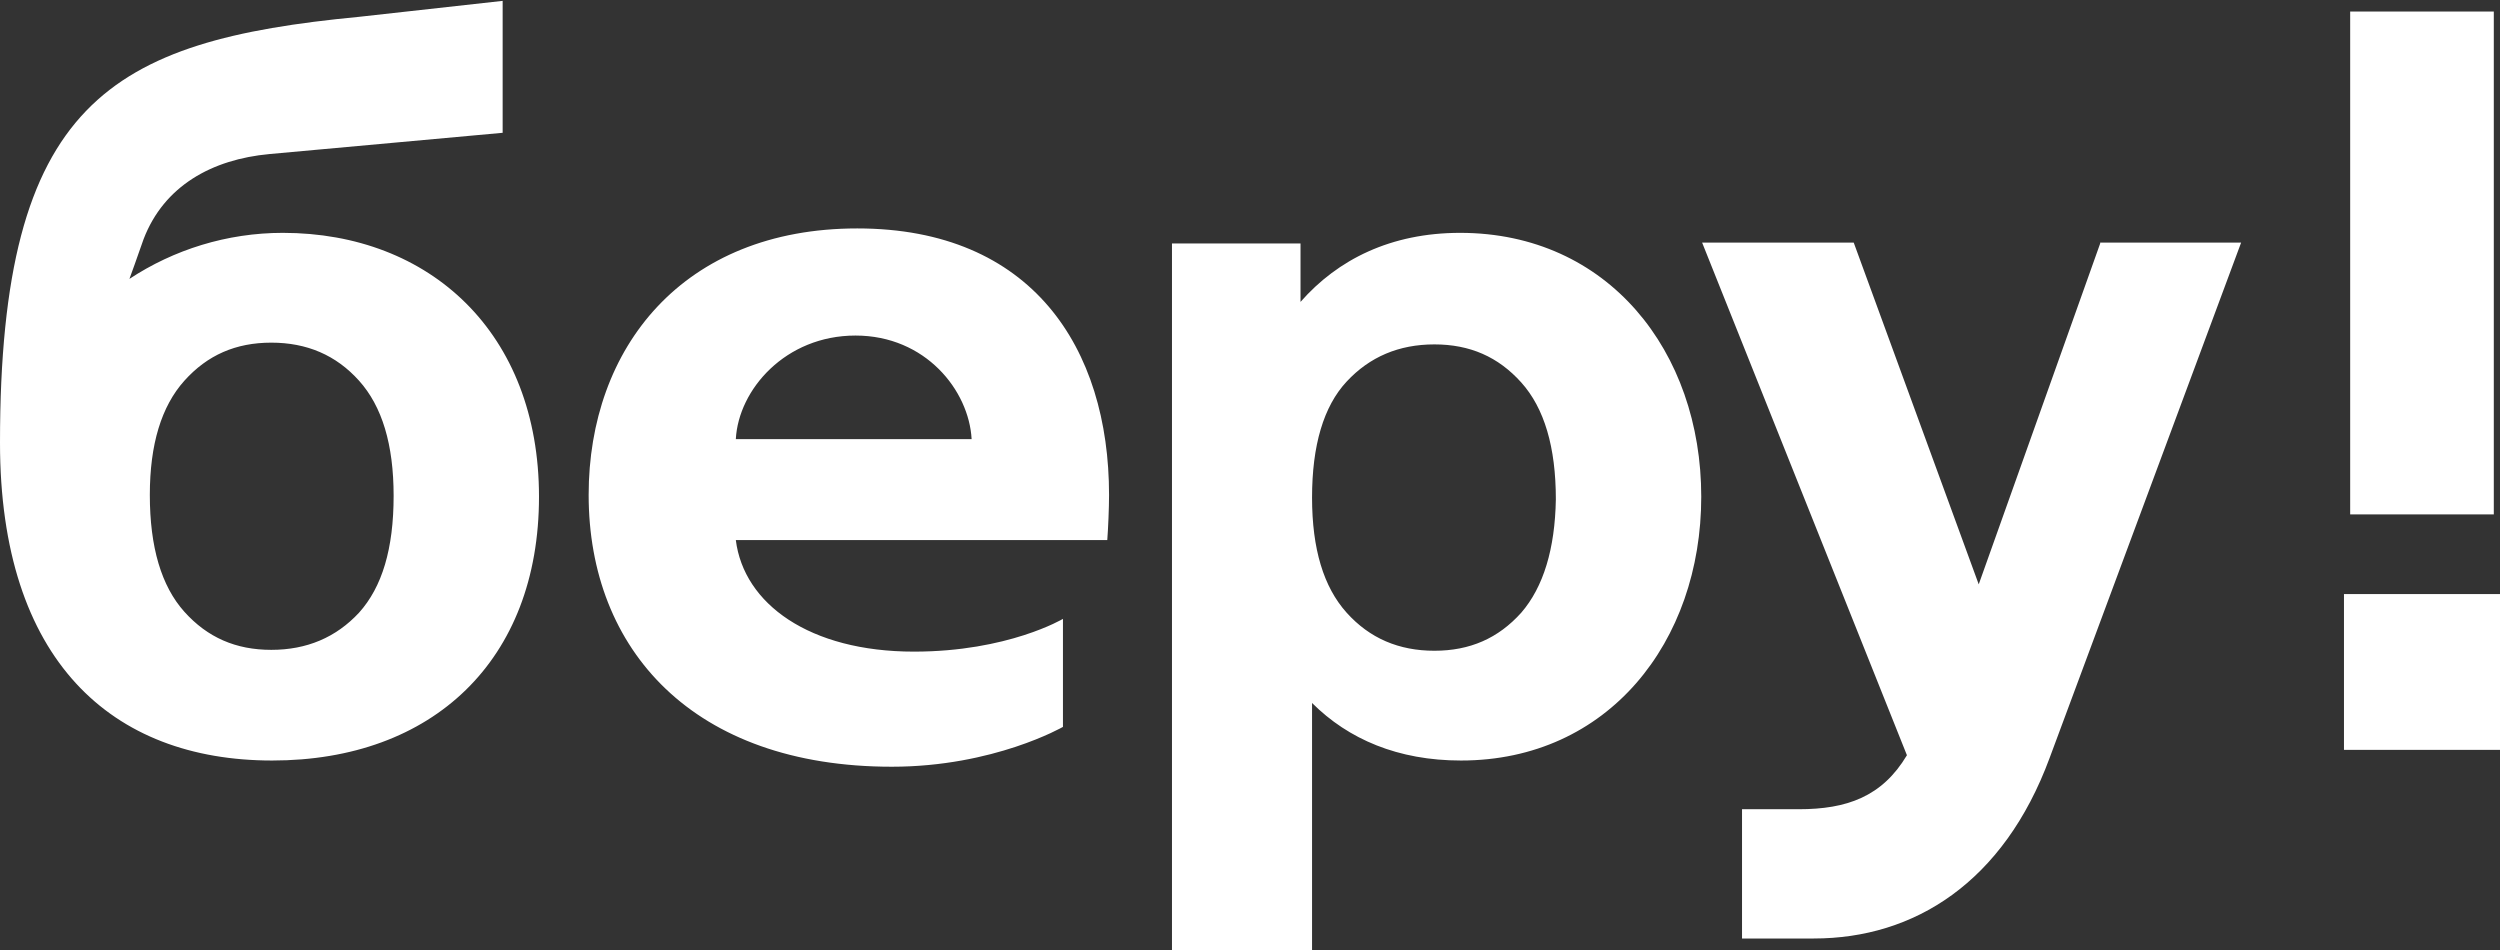 <svg width="100" height="38" viewBox="0 0 100 38" fill="none" xmlns="http://www.w3.org/2000/svg">
<rect x="0" y="0" width="100" height="38" fill="#333333" stroke="none"/>
<path fill-rule="evenodd" clip-rule="evenodd" d="M11.312 9.314C9.078 9.314 6.95 9.987 5.177 11.156C5.327 10.75 5.451 10.396 5.557 10.093L5.557 10.093C5.626 9.894 5.688 9.717 5.745 9.562C6.56 7.437 8.475 6.375 10.78 6.162C13.085 5.95 20.106 5.312 20.106 5.312V0.035L14.362 0.673C4.397 1.629 0 4.073 0 17.707C0 26.419 4.468 30.421 10.886 30.421C17.305 30.421 21.56 26.419 21.56 19.868C21.56 13.316 17.199 9.314 11.312 9.314ZM14.362 24.507C13.44 25.499 12.27 25.994 10.851 25.994C9.433 25.994 8.298 25.499 7.376 24.472C6.454 23.445 5.993 21.886 5.993 19.797C5.993 17.778 6.454 16.255 7.376 15.228C8.298 14.201 9.433 13.706 10.851 13.706C12.27 13.706 13.44 14.201 14.362 15.228C15.284 16.255 15.745 17.778 15.745 19.832C15.745 21.957 15.284 23.48 14.362 24.507ZM99.752 20.576H94.007V0.46H99.752V20.576ZM93.759 23.763V29.996H100V23.763H93.759ZM52.021 12.076C53.511 10.377 55.638 9.314 58.404 9.314C64.326 9.314 68.05 14.06 68.05 19.868C68.05 25.676 64.326 30.421 58.44 30.421C55.922 30.421 53.936 29.571 52.482 28.119V38H46.879V9.739H52.021V12.076ZM57.376 26.03C58.794 26.03 59.929 25.534 60.851 24.507C61.738 23.48 62.199 21.957 62.234 19.974C62.234 17.884 61.773 16.326 60.851 15.299C59.929 14.272 58.794 13.776 57.376 13.776C55.957 13.776 54.787 14.272 53.865 15.264C52.943 16.255 52.482 17.814 52.482 19.903C52.482 21.957 52.943 23.48 53.865 24.507C54.787 25.534 55.957 26.03 57.376 26.03ZM84.007 9.739L79.149 23.374L74.149 9.704H68.085L76.277 30.209C75.284 31.873 73.865 32.369 71.95 32.369H69.681V37.54H72.553C76.56 37.54 80.142 35.308 81.986 30.315L89.645 9.704H84.007V9.739ZM34.291 9.137C41.277 9.137 44.362 13.918 44.362 19.797C44.362 20.328 44.326 21.143 44.291 21.603H29.433C29.752 24.153 32.376 26.065 36.56 26.065C40.319 26.065 42.518 24.755 42.518 24.755V29.076C42.518 29.076 39.752 30.669 35.674 30.669C27.73 30.669 23.546 25.994 23.546 19.797C23.546 13.918 27.305 9.137 34.291 9.137ZM34.22 13.422C31.418 13.422 29.539 15.582 29.433 17.566H38.865C38.759 15.618 37.021 13.422 34.22 13.422Z" fill="white"/>
</svg>
